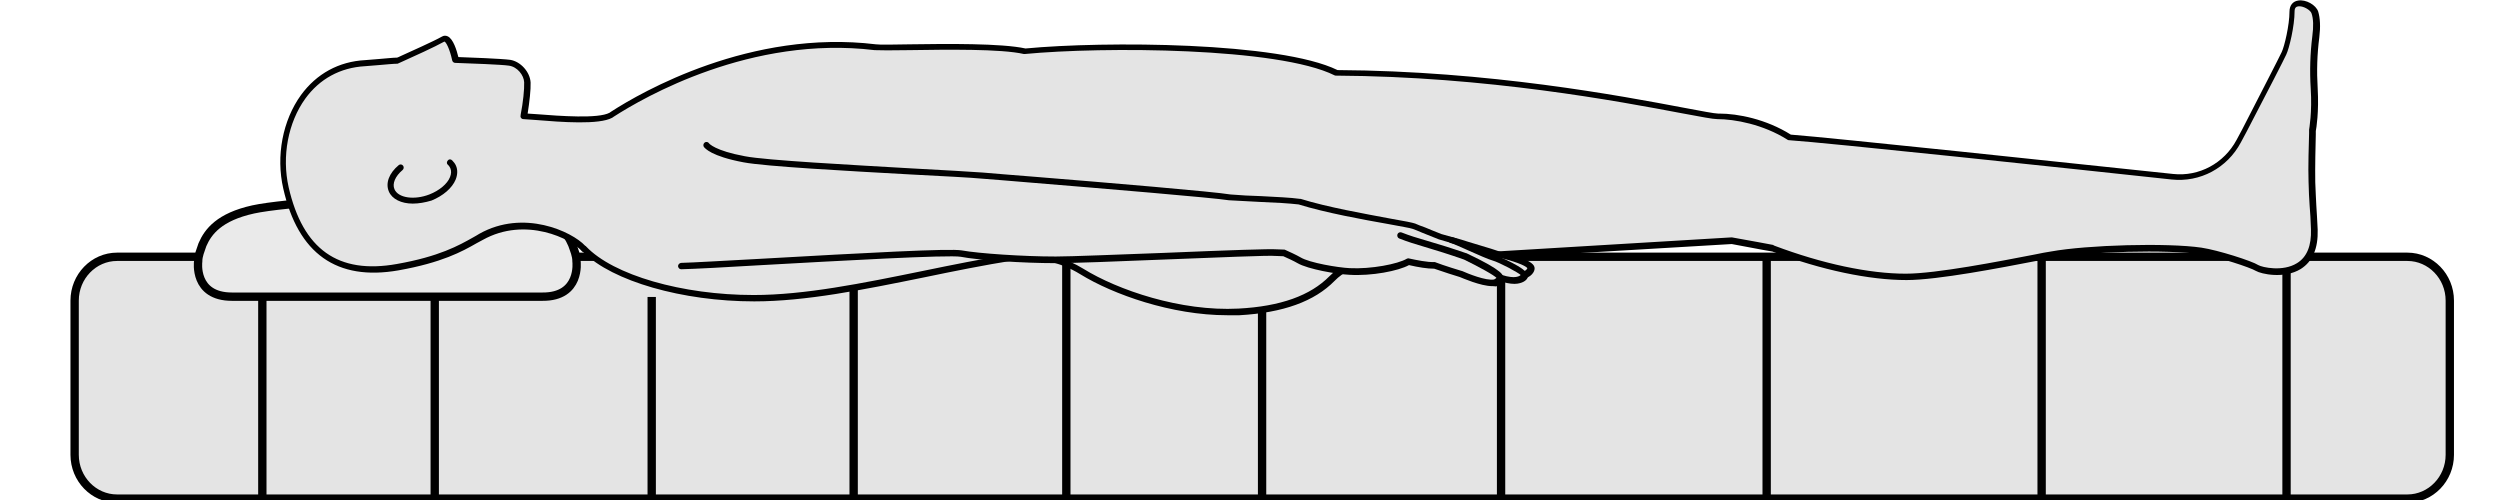 <svg width="300" height="60" viewBox="0 0 300 60" fill="none" xmlns="http://www.w3.org/2000/svg">
<g clip-path="url(#clip0_139_918)">
<path d="M288.884 59.834H14.047C11.244 59.834 8.956 57.474 8.956 54.582V36.067C8.956 33.175 11.244 30.815 14.047 30.815H288.884C291.688 30.815 293.976 33.175 293.976 36.067V54.582C293.976 57.474 291.688 59.834 288.884 59.834Z" fill="#E4E4E4" stroke="black" stroke-miterlimit="10"/>
<path d="M31.48 30.815V59.834" stroke="black" stroke-miterlimit="10"/>
<path d="M52.168 30.815V59.834" stroke="black" stroke-miterlimit="10"/>
<path d="M78.205 35.635V59.834" stroke="black" stroke-miterlimit="10"/>
<path d="M102.438 33.308V59.834" stroke="black" stroke-miterlimit="10"/>
<path d="M127.959 30.648V59.834" stroke="black" stroke-miterlimit="10"/>
<path d="M151.45 30.881V59.834" stroke="black" stroke-miterlimit="10"/>
<path d="M180.129 30.881V59.834" stroke="black" stroke-miterlimit="10"/>
<path d="M211.999 30.715V59.834" stroke="black" stroke-miterlimit="10"/>
<path d="M244.996 30.815V59.834" stroke="black" stroke-miterlimit="10"/>
<path d="M274.384 30.881V59.834" stroke="black" stroke-miterlimit="10"/>
<path d="M69.182 31.38C69.182 30.615 68.892 30.017 68.667 29.352C68.022 27.823 66.669 26.028 62.577 25.13C60.804 24.731 56.357 24.299 53.876 24.2C50.17 24.067 42.791 24.067 39.085 24.2C36.604 24.299 32.19 24.731 30.385 25.13C26.325 26.028 24.971 27.79 24.295 29.352C24.069 30.05 23.779 30.648 23.779 31.38C23.779 31.38 23.199 35.601 27.839 35.601H28.129H64.864H65.09C69.73 35.635 69.182 31.38 69.182 31.38Z" fill="#EAEAEA" stroke="black" stroke-miterlimit="10"/>
<path d="M47.721 32.078C53.651 31.014 55.874 29.452 57.743 28.455C62.995 25.496 68.796 28.288 70.149 29.917V29.884C73.372 33.275 81.685 35.801 90.515 35.801C99.698 35.801 110.912 32.577 121.611 30.881C124.479 30.416 127.379 31.047 129.828 32.577C133.63 34.937 141.332 37.829 148.646 37.43C153.029 37.197 157.121 36.2 159.796 33.441C160.859 32.344 162.245 31.679 163.727 31.579C175.392 30.815 207.713 28.92 207.713 28.92C207.713 28.92 212.611 29.818 212.643 29.818C213.706 30.216 221.505 33.241 228.658 33.241C233.073 33.241 242.998 31.147 246.124 30.582C250.28 29.818 259.883 29.518 264.072 30.117C266.135 30.416 270.066 31.746 270.775 32.144C271.613 32.643 277.864 33.84 277.671 27.524C277.574 25.131 277.445 24.1 277.381 21.806C277.316 19.746 277.445 15.723 277.445 15.624C277.445 15.624 277.832 13.563 277.671 10.571C277.542 8.51 277.606 6.449 277.864 4.388C277.993 3.358 278.025 2.261 277.767 1.463C277.477 0.532 275.028 -0.365 275.028 1.33C275.028 3.059 274.384 5.685 274.062 6.349C273.707 7.081 271.709 10.97 269.325 15.624C269.099 16.056 268.874 16.455 268.648 16.887C267.069 19.845 263.943 21.507 260.689 21.175C248.573 19.878 219.281 16.754 214.705 16.455C211.644 14.493 208.132 13.928 206.102 13.962C204.071 13.995 184.06 8.876 160.344 8.743C153.609 5.385 132.631 5.252 122.964 6.15C118.904 5.219 106.594 5.851 105.015 5.651C90.354 3.89 77.657 11.003 73.501 13.662C73.436 13.696 73.372 13.762 73.307 13.795C71.599 14.726 65.767 14.095 62.834 13.895L62.867 13.829C63.157 12.3 63.318 10.704 63.286 9.84C63.253 8.809 62.287 7.646 61.159 7.48C60.095 7.313 55.004 7.147 54.682 7.147C54.617 6.881 54.005 4.156 53.2 4.654C51.846 5.419 48.011 7.114 47.721 7.247C46.98 7.28 44.596 7.513 43.822 7.546C36.153 7.978 32.834 16.023 34.316 22.538C35.799 29.053 39.569 33.541 47.721 32.078Z" fill="#E4E4E4"/>
<path d="M147.261 37.828C140.59 37.828 133.566 35.335 129.634 32.909C127.217 31.413 124.382 30.815 121.643 31.247C118.098 31.812 114.457 32.543 110.944 33.274C103.597 34.77 96.669 36.166 90.514 36.166C81.879 36.166 73.5 33.74 70.02 30.283C69.956 30.25 69.891 30.216 69.859 30.183C68.602 28.654 63.06 25.928 57.936 28.787C57.678 28.92 57.453 29.053 57.195 29.186C55.455 30.183 53.038 31.513 47.818 32.443L47.754 32.078L47.818 32.443C40.407 33.74 35.766 30.449 33.994 22.637C33.092 18.715 33.929 14.427 36.121 11.402C37.99 8.842 40.664 7.38 43.822 7.214C44.144 7.18 44.789 7.147 45.466 7.081C46.336 7.014 47.206 6.914 47.657 6.914C47.754 6.881 47.915 6.815 48.108 6.715C49.268 6.183 51.975 4.986 53.038 4.388C53.264 4.255 53.489 4.255 53.715 4.355C54.392 4.654 54.81 6.05 55.004 6.848C56.132 6.881 60.256 7.047 61.223 7.18C62.48 7.38 63.608 8.643 63.672 9.906C63.704 10.737 63.543 12.2 63.318 13.629C63.64 13.662 63.962 13.662 64.317 13.695C67.281 13.928 71.793 14.261 73.146 13.529L73.339 13.396C76.981 11.036 90.096 3.491 105.112 5.319C105.595 5.385 107.174 5.352 109.204 5.319C113.587 5.252 120.193 5.186 123.061 5.817C132.534 4.92 153.577 5.02 160.505 8.41C178.711 8.51 194.501 11.502 202.073 12.931C204.2 13.33 205.747 13.629 206.166 13.629C206.198 13.629 206.23 13.629 206.295 13.629C208.55 13.629 211.934 14.294 214.899 16.155C219.732 16.521 248.572 19.579 260.785 20.876C263.879 21.208 266.876 19.612 268.39 16.787C268.616 16.355 268.841 15.956 269.067 15.524C271.161 11.435 273.449 7.014 273.804 6.25C274.126 5.585 274.738 3.025 274.738 1.396C274.738 0.665 275.125 0.166 275.769 0.067C276.704 -0.1 277.928 0.599 278.186 1.396C278.412 2.161 278.476 3.191 278.315 4.488C278.057 6.482 277.993 8.543 278.122 10.604C278.283 13.43 277.961 15.424 277.896 15.723C277.896 15.79 277.896 15.923 277.896 16.122C277.864 17.252 277.799 20.211 277.832 21.873C277.864 23.036 277.928 23.834 277.961 24.698C278.025 25.529 278.057 26.394 278.122 27.557C278.186 29.817 277.509 31.38 276.092 32.277C274.094 33.507 271.322 32.876 270.71 32.51C270.066 32.111 266.167 30.815 264.137 30.515C260.109 29.917 250.603 30.183 246.317 30.948C245.801 31.047 245.157 31.18 244.351 31.313C240.226 32.111 232.525 33.607 228.787 33.607C224.308 33.607 218.604 32.41 212.772 30.216L212.675 30.183C212.417 30.15 211.515 29.984 207.809 29.285C206.456 29.352 175.167 31.213 163.856 31.945C162.503 32.044 161.181 32.643 160.15 33.707C157.733 36.166 153.995 37.529 148.743 37.828C148.195 37.828 147.712 37.828 147.261 37.828ZM123.415 30.349C125.703 30.349 127.991 31.014 129.989 32.244C134.113 34.803 141.686 37.396 148.614 37.031C153.673 36.765 157.25 35.468 159.538 33.142C160.698 31.978 162.18 31.247 163.727 31.147C175.263 30.416 207.39 28.521 207.745 28.488C207.777 28.488 207.809 28.488 207.841 28.488C209.743 28.82 212.578 29.352 212.74 29.385C212.772 29.385 212.804 29.385 212.804 29.419L212.933 29.485C218.669 31.646 224.276 32.842 228.69 32.842C232.364 32.842 240.001 31.346 244.126 30.549C244.931 30.383 245.608 30.25 246.091 30.183C250.474 29.385 260.076 29.119 264.169 29.718C266.167 30.017 270.227 31.313 271 31.812C271.451 32.078 273.933 32.643 275.64 31.579C276.833 30.848 277.381 29.485 277.316 27.524C277.284 26.36 277.219 25.496 277.155 24.665C277.091 23.801 277.058 22.97 277.026 21.806C276.962 20.111 277.058 17.153 277.091 16.022C277.091 15.79 277.091 15.623 277.091 15.623C277.091 15.59 277.091 15.557 277.091 15.557C277.091 15.524 277.477 13.496 277.284 10.604C277.155 8.51 277.219 6.416 277.477 4.355C277.638 3.158 277.606 2.227 277.381 1.596C277.252 1.197 276.349 0.665 275.769 0.765C275.576 0.798 275.35 0.898 275.35 1.363C275.35 3.125 274.706 5.817 274.351 6.549C274.029 7.247 272.289 10.637 269.582 15.823C269.357 16.255 269.131 16.654 268.906 17.086C267.262 20.177 264.008 21.906 260.592 21.54C248.282 20.211 219.184 17.119 214.641 16.82C214.576 16.82 214.512 16.787 214.48 16.754C211.579 14.925 208.164 14.294 206.069 14.294C205.554 14.294 204.168 14.028 201.848 13.596C194.275 12.166 178.486 9.175 160.311 9.075C160.247 9.075 160.215 9.075 160.15 9.042C153.415 5.684 132.373 5.585 122.964 6.482C122.932 6.482 122.899 6.482 122.867 6.482C120.128 5.851 113.522 5.95 109.14 6.017C107.013 6.05 105.499 6.05 104.951 6.017C90.16 4.222 77.27 11.668 73.662 13.995L73.468 14.128C71.889 14.992 67.442 14.659 64.22 14.394C63.704 14.36 63.221 14.327 62.802 14.294C62.673 14.294 62.577 14.227 62.512 14.128C62.448 14.028 62.448 13.895 62.48 13.795V13.762C62.77 12.299 62.931 10.704 62.899 9.873C62.867 9.042 62.093 8.011 61.062 7.878C60.192 7.745 56.486 7.612 54.617 7.546C54.456 7.546 54.295 7.413 54.263 7.247C53.973 5.884 53.522 5.02 53.328 4.986C52.2 5.618 49.494 6.848 48.301 7.38C48.011 7.513 47.85 7.579 47.786 7.612C47.754 7.646 47.689 7.646 47.657 7.646C47.238 7.646 46.271 7.745 45.433 7.812C44.757 7.878 44.112 7.912 43.79 7.945C40.825 8.111 38.344 9.474 36.636 11.834C34.574 14.693 33.801 18.748 34.638 22.471C36.346 29.917 40.568 32.942 47.625 31.679C52.716 30.781 55.068 29.452 56.776 28.488C57.034 28.355 57.292 28.189 57.517 28.056C62.834 25.064 68.635 27.79 70.213 29.485C70.246 29.518 70.31 29.518 70.342 29.585C73.597 33.008 81.846 35.402 90.45 35.402C96.54 35.402 103.436 34.006 110.751 32.51C114.296 31.779 117.937 31.047 121.482 30.482C122.158 30.416 122.771 30.349 123.415 30.349Z" fill="black"/>
<path d="M81.718 31.945C86.294 31.812 113.265 30.05 115.327 30.416C117.422 30.815 122.868 31.147 126.638 31.147C130.408 31.147 152.159 30.117 153.094 30.283L154.06 30.316C154.415 30.482 155.414 30.948 155.865 31.213C157.057 31.912 160.505 32.477 161.923 32.576C164.597 32.743 167.884 32.044 168.98 31.38C170.043 31.612 171.268 31.845 172.138 31.812C172.976 32.144 175.264 32.842 175.264 32.842C175.264 32.842 178.035 34.105 179.324 33.906C179.582 33.873 179.968 33.54 180.033 33.308C180.709 33.507 181.418 33.673 181.902 33.574C182.611 33.474 182.868 33.142 182.901 32.909C183.191 32.809 183.513 32.576 183.61 32.244C183.835 31.413 179.904 30.549 179.904 30.549C179.904 30.549 178.228 29.984 175.908 29.319C174.651 28.953 173.588 28.654 172.686 28.388C171.397 27.889 170.204 27.358 169.528 27.125C168.69 26.793 160.666 25.695 155.8 24.2C153.835 23.967 150.387 23.867 147.422 23.668C144.973 23.236 121.804 21.407 117.744 21.042C113.716 20.676 93.061 19.812 89.129 19.081C85.198 18.349 84.618 17.385 84.618 17.385L81.718 31.945Z" fill="#E4E4E4"/>
<path d="M179.066 34.338C177.68 34.338 175.425 33.341 175.167 33.241C174.909 33.175 172.943 32.543 172.106 32.244C171.268 32.244 170.237 32.078 169.077 31.812C167.82 32.51 164.597 33.142 161.923 32.975C160.473 32.909 156.96 32.311 155.704 31.579C155.317 31.347 154.382 30.914 153.996 30.748L153.126 30.715C153.094 30.715 153.094 30.715 153.061 30.715C152.546 30.615 145.682 30.914 139.624 31.147C134.178 31.38 128.507 31.579 126.702 31.579H126.67C122.739 31.579 117.325 31.214 115.295 30.815C113.909 30.549 100.408 31.313 91.449 31.812C87.035 32.078 83.2 32.277 81.75 32.311C81.524 32.311 81.395 32.144 81.363 31.945C81.363 31.745 81.524 31.579 81.718 31.546C83.168 31.513 87.002 31.28 91.417 31.047C103.759 30.349 114.07 29.784 115.424 30.05C117.422 30.416 122.771 30.782 126.67 30.782H126.702C128.507 30.782 134.114 30.549 139.592 30.349C147.551 30.017 152.481 29.851 153.158 29.917L154.092 29.951C154.125 29.951 154.189 29.951 154.221 29.984C154.608 30.15 155.607 30.615 156.058 30.881C157.154 31.546 160.569 32.111 161.955 32.178C164.533 32.311 167.755 31.679 168.819 31.047C168.883 31.014 168.98 30.981 169.077 31.014C170.011 31.214 171.268 31.48 172.138 31.446C172.17 31.446 172.234 31.446 172.267 31.48C173.105 31.812 175.36 32.51 175.392 32.51H175.425C176.166 32.842 178.293 33.707 179.291 33.541C179.388 33.507 179.646 33.308 179.71 33.208C179.775 33.009 179.968 32.909 180.162 32.975C181.096 33.275 181.612 33.275 181.869 33.241C182.417 33.175 182.546 32.942 182.578 32.876C182.611 32.743 182.675 32.643 182.804 32.577C182.997 32.51 183.223 32.377 183.287 32.178C183.062 31.845 181.515 31.28 179.872 30.914H179.839C179.807 30.914 178.131 30.349 175.876 29.684C175.296 29.518 174.716 29.352 174.232 29.186C173.652 29.02 173.137 28.854 172.653 28.721C171.912 28.421 171.236 28.155 170.655 27.923C170.204 27.723 169.785 27.557 169.495 27.457C169.238 27.358 168.013 27.158 166.628 26.892C163.598 26.36 159.055 25.529 155.833 24.532C154.672 24.399 152.997 24.299 151.225 24.233C150 24.166 148.711 24.1 147.519 24.034H147.487C145.682 23.734 132.084 22.604 123.995 21.939C121.16 21.707 118.872 21.507 117.873 21.441C116.519 21.308 113.2 21.142 109.398 20.942C101.6 20.51 91.868 19.978 89.226 19.48C85.327 18.748 84.586 17.784 84.457 17.618C84.36 17.452 84.392 17.219 84.586 17.086C84.747 16.986 84.972 17.02 85.101 17.219C85.101 17.219 85.778 18.083 89.387 18.748C91.965 19.247 102.083 19.779 109.462 20.211C113.297 20.41 116.584 20.61 117.97 20.709C119.001 20.809 121.256 20.975 124.092 21.208C132.728 21.906 145.746 23.003 147.648 23.335C148.84 23.435 150.097 23.502 151.321 23.535C153.126 23.635 154.834 23.701 156.026 23.867C156.058 23.867 156.058 23.867 156.09 23.867C159.28 24.865 163.824 25.662 166.821 26.227C168.593 26.527 169.528 26.726 169.818 26.826C170.108 26.959 170.527 27.125 171.01 27.291C171.59 27.524 172.267 27.823 172.976 28.089C173.427 28.222 173.942 28.355 174.522 28.521C175.038 28.654 175.586 28.82 176.198 29.02C178.357 29.651 180 30.183 180.162 30.25C180.967 30.416 183.577 31.081 184.061 31.878C184.19 32.111 184.157 32.277 184.125 32.41C184.028 32.776 183.738 33.075 183.352 33.275C183.223 33.541 182.933 33.906 182.095 34.039C181.644 34.106 181.064 34.039 180.323 33.84C180.097 34.106 179.775 34.305 179.517 34.371C179.291 34.338 179.163 34.338 179.066 34.338Z" fill="black"/>
<path d="M180.033 33.74C180 33.74 179.968 33.74 179.936 33.74C179.775 33.707 179.678 33.574 179.646 33.407C179.356 33.042 177.39 31.978 175.682 31.147C175.489 31.081 173.813 30.482 171.687 29.851C169.495 29.186 169.109 29.086 167.916 28.621C167.723 28.554 167.626 28.322 167.691 28.122C167.755 27.923 167.981 27.823 168.174 27.889C169.302 28.322 169.624 28.421 171.88 29.086C174.168 29.751 175.908 30.383 175.94 30.383H175.972C180.548 32.543 180.419 33.075 180.355 33.374C180.355 33.607 180.194 33.74 180.033 33.74Z" fill="black"/>
<path d="M182.933 33.341C182.901 33.341 182.901 33.341 182.868 33.341C182.74 33.308 182.611 33.208 182.578 33.075C182.224 32.709 179.904 31.48 179.066 31.247C178.583 31.114 177.39 30.582 176.263 30.083C175.425 29.718 174.426 29.252 174.168 29.186C174.007 29.186 173.846 29.053 173.814 28.887C173.781 28.687 173.91 28.488 174.104 28.454C174.329 28.421 174.619 28.521 176.553 29.419C177.616 29.884 178.808 30.449 179.227 30.549C179.582 30.648 183.384 32.211 183.287 33.042C183.255 33.208 183.094 33.341 182.933 33.341Z" fill="black"/>
<path d="M49.526 24.432C48.172 24.432 47.045 23.901 46.658 22.97C46.239 21.973 46.69 20.776 47.85 19.812C48.011 19.679 48.237 19.712 48.366 19.878C48.495 20.044 48.462 20.277 48.301 20.41C47.431 21.142 47.045 22.039 47.335 22.704C47.786 23.767 49.719 24.033 51.524 23.335C52.716 22.87 53.683 22.072 54.005 21.241C54.166 20.842 54.166 20.477 54.037 20.177C53.973 20.044 53.876 19.878 53.747 19.779C53.586 19.646 53.586 19.413 53.747 19.247C53.876 19.081 54.102 19.081 54.263 19.247C54.456 19.446 54.617 19.646 54.714 19.878C54.94 20.377 54.907 20.975 54.682 21.54C54.263 22.571 53.167 23.502 51.782 24.067C51.008 24.299 50.235 24.432 49.526 24.432Z" fill="black"/>
</g>
<defs>
<clipPath id="clip0_139_918">
<rect width="300" height="60" fill="white"/>
</clipPath>
</defs>
</svg>
